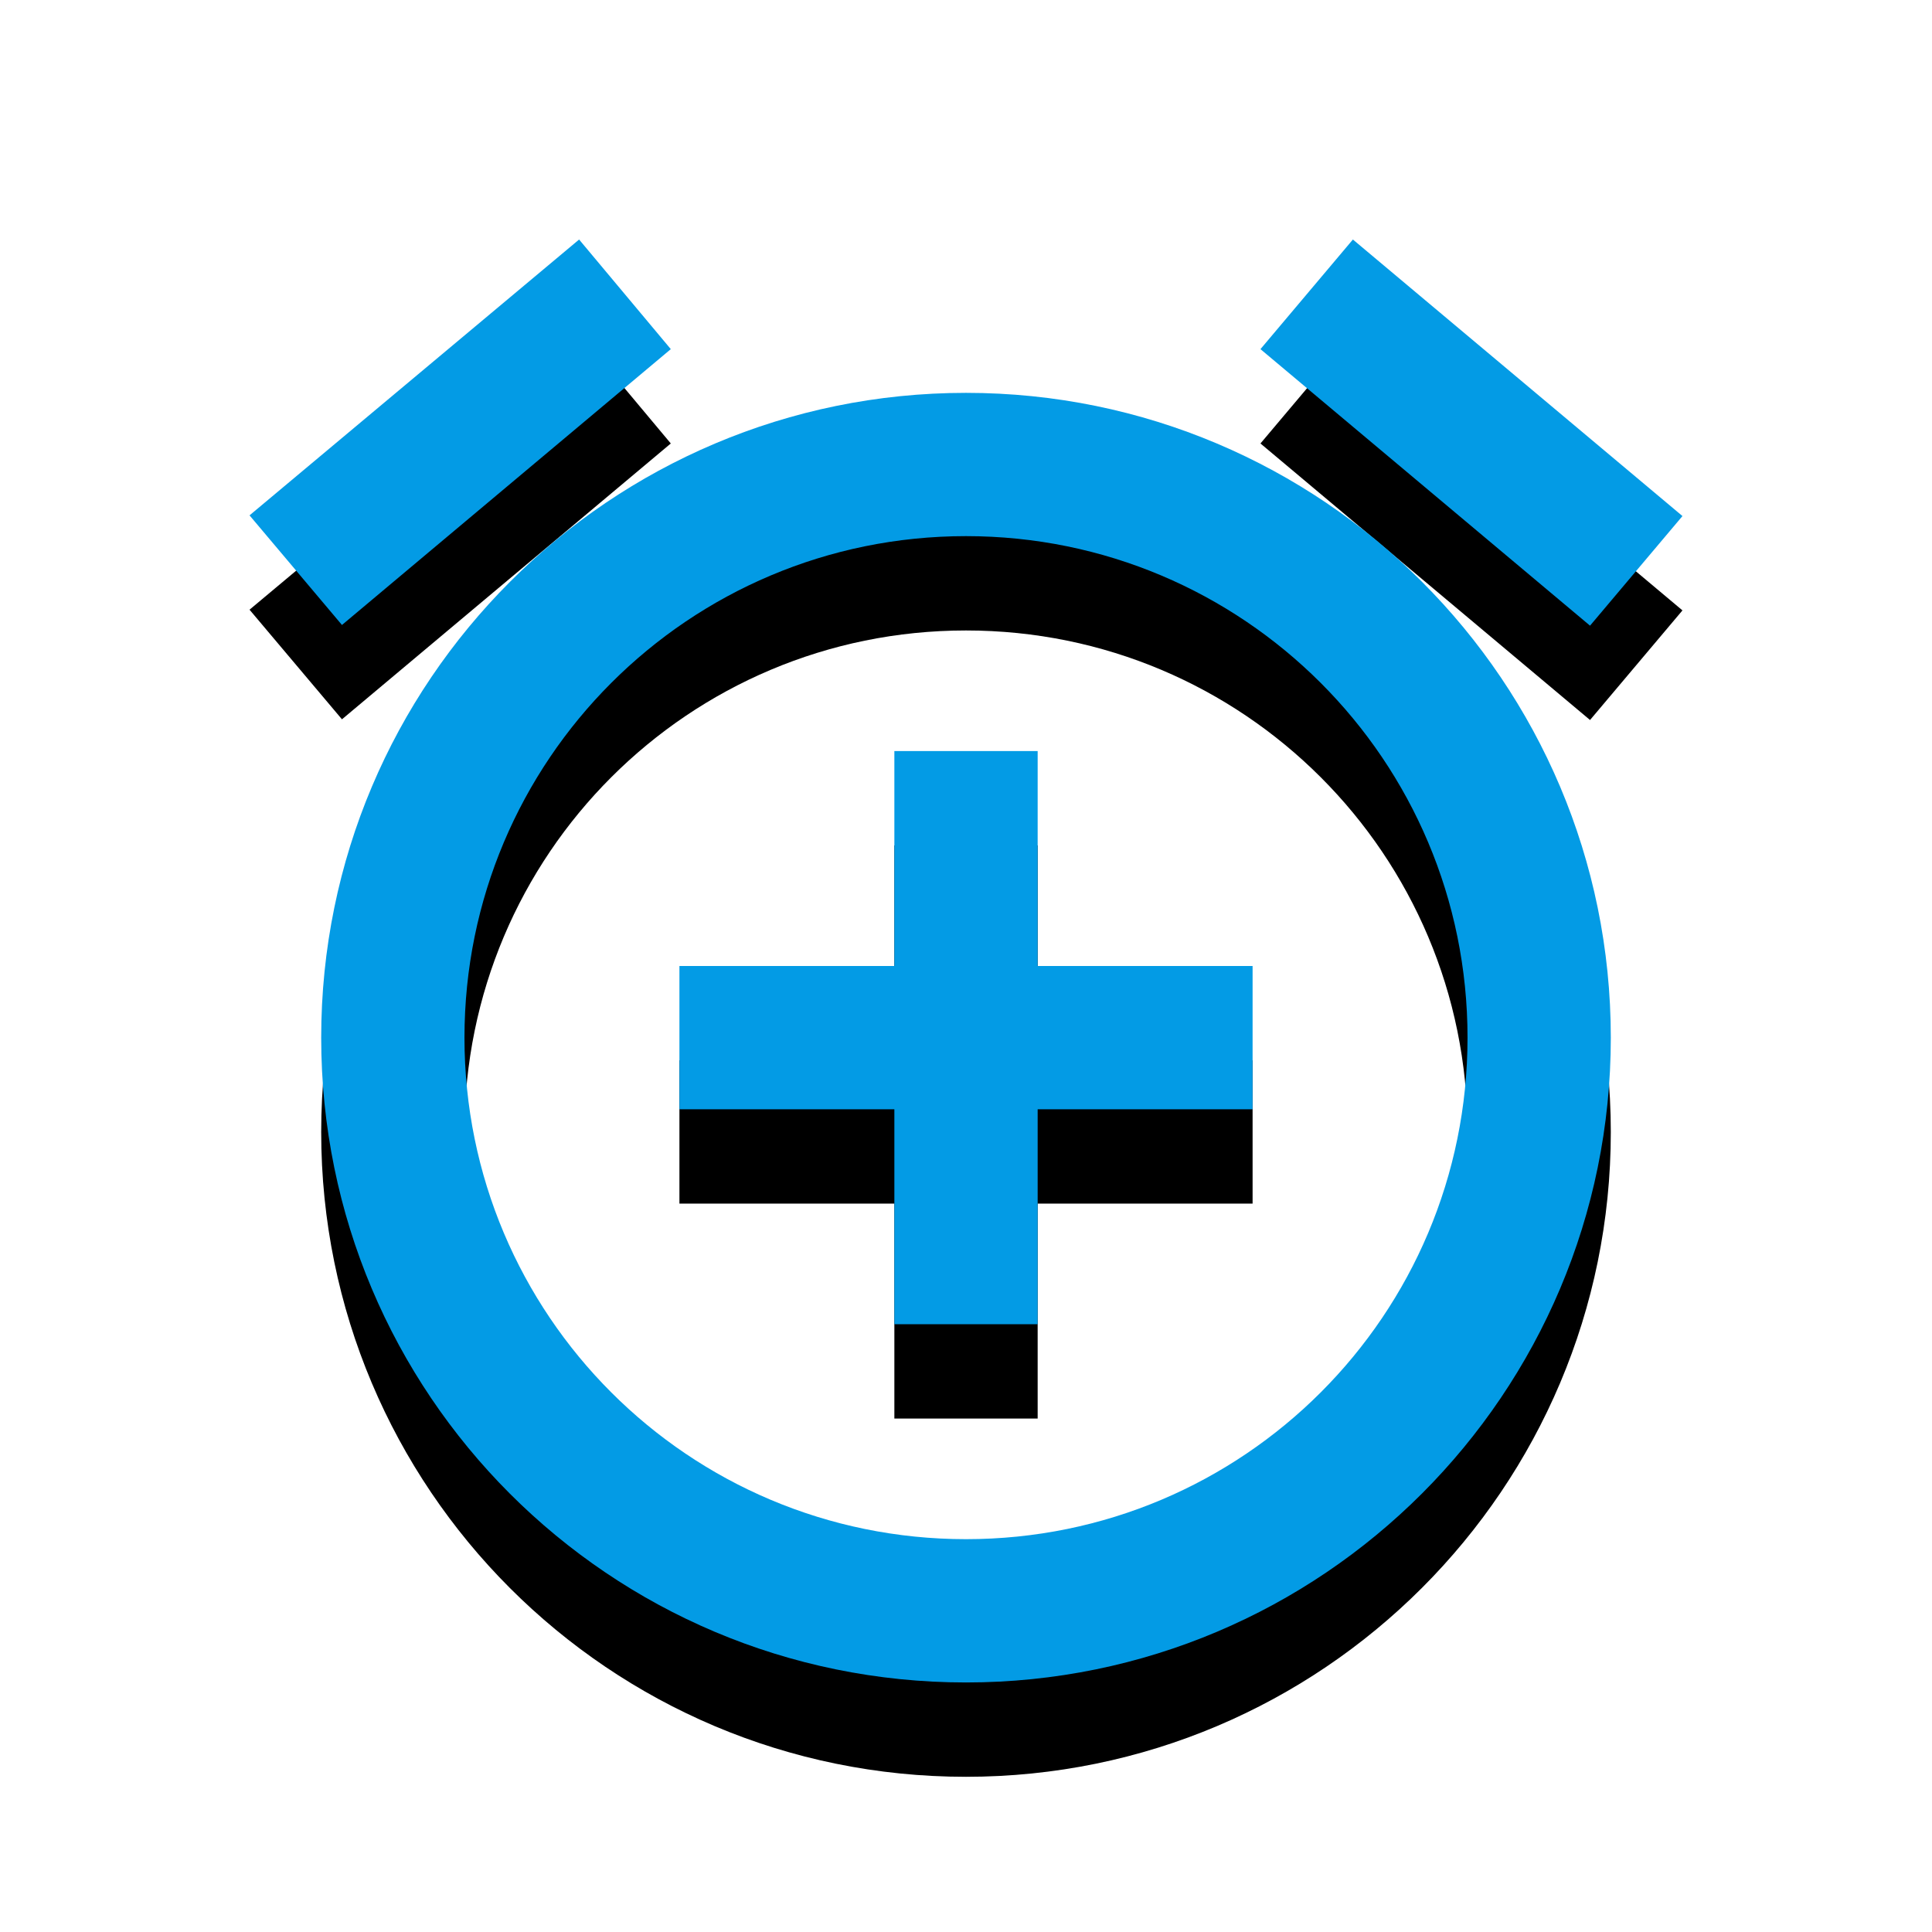 <svg version="1.1" xmlns="http://www.w3.org/2000/svg" xmlns:xlink="http://www.w3.org/1999/xlink" viewBox="0,0,1024,1024">
	<!-- Color names: teamapps-color-1 -->
	<desc>alarm_add icon - Licensed under Apache License v2.0 (http://www.apache.org/licenses/LICENSE-2.0) - Created with Iconfu.com - Derivative work of Material icons (Copyright Google Inc.)</desc>
	<defs>
		<clipPath id="clip-78qiznlL">
			<path d="M39.26,83.95h945.47v940.05h-945.47z"/>
		</clipPath>
		<filter id="filter-psCXXaat" x="-13%" y="-6%" width="143%" height="142%" color-interpolation-filters="sRGB">
			<feColorMatrix values="1 0 0 0 0 0 1 0 0 0 0 0 1 0 0 0 0 0 0.2 0" in="SourceGraphic"/>
			<feOffset dy="20"/>
			<feGaussianBlur stdDeviation="11" result="blur0"/>
			<feColorMatrix values="1 0 0 0 0 0 1 0 0 0 0 0 1 0 0 0 0 0 0.3 0" in="SourceGraphic"/>
			<feOffset dy="30"/>
			<feGaussianBlur stdDeviation="20" result="blur1"/>
			<feMerge>
				<feMergeNode in="blur0"/>
				<feMergeNode in="blur1"/>
			</feMerge>
		</filter>
	</defs>
	<g fill="none" fill-rule="nonzero" style="mix-blend-mode: normal">
		<g clip-path="url(#clip-78qiznlL)">
			<path d="M853.76,549.98c0,188.72 -153.04,341.76 -341.76,341.76c-189.11,0 -341.76,-153.04 -341.76,-341.76c0,-188.72 153.04,-341.76 341.76,-341.76c188.72,0 341.76,153.04 341.76,341.76zM777.82,549.98c0,-146.96 -118.86,-265.82 -265.82,-265.82c-146.96,0 -265.82,118.86 -265.82,265.82c0,146.96 118.86,265.81 265.82,265.81c146.96,0 265.82,-118.85 265.82,-265.81zM549.98,512h113.92v75.94h-113.92v113.92h-75.95v-113.92h-113.92v-75.94h113.92v-113.92h75.95zM842.75,331.62l-174.68,-146.57l48.99,-58.1l174.68,146.57zM181.25,331.25l-48.99,-58.1l174.68,-146.2l48.6,58.1z" fill="#000000" filter="url(#filter-psCXXaat)"/>
		</g>
		<g>
			<g color="#039be5" class="teamapps-color-1">
				<path d="M853.76,549.98c0,188.72 -153.04,341.76 -341.76,341.76c-189.11,0 -341.76,-153.04 -341.76,-341.76c0,-188.72 153.04,-341.76 341.76,-341.76c188.72,0 341.76,153.04 341.76,341.76zM777.82,549.98c0,-146.96 -118.86,-265.82 -265.82,-265.82c-146.96,0 -265.82,118.86 -265.82,265.82c0,146.96 118.86,265.81 265.82,265.81c146.96,0 265.82,-118.85 265.82,-265.81zM549.98,512h113.92v75.94h-113.92v113.92h-75.95v-113.92h-113.92v-75.94h113.92v-113.92h75.95zM842.75,331.62l-174.68,-146.57l48.99,-58.1l174.68,146.57zM181.25,331.25l-48.99,-58.1l174.68,-146.2l48.6,58.1z" fill="currentColor"/>
			</g>
		</g>
	</g>
</svg>